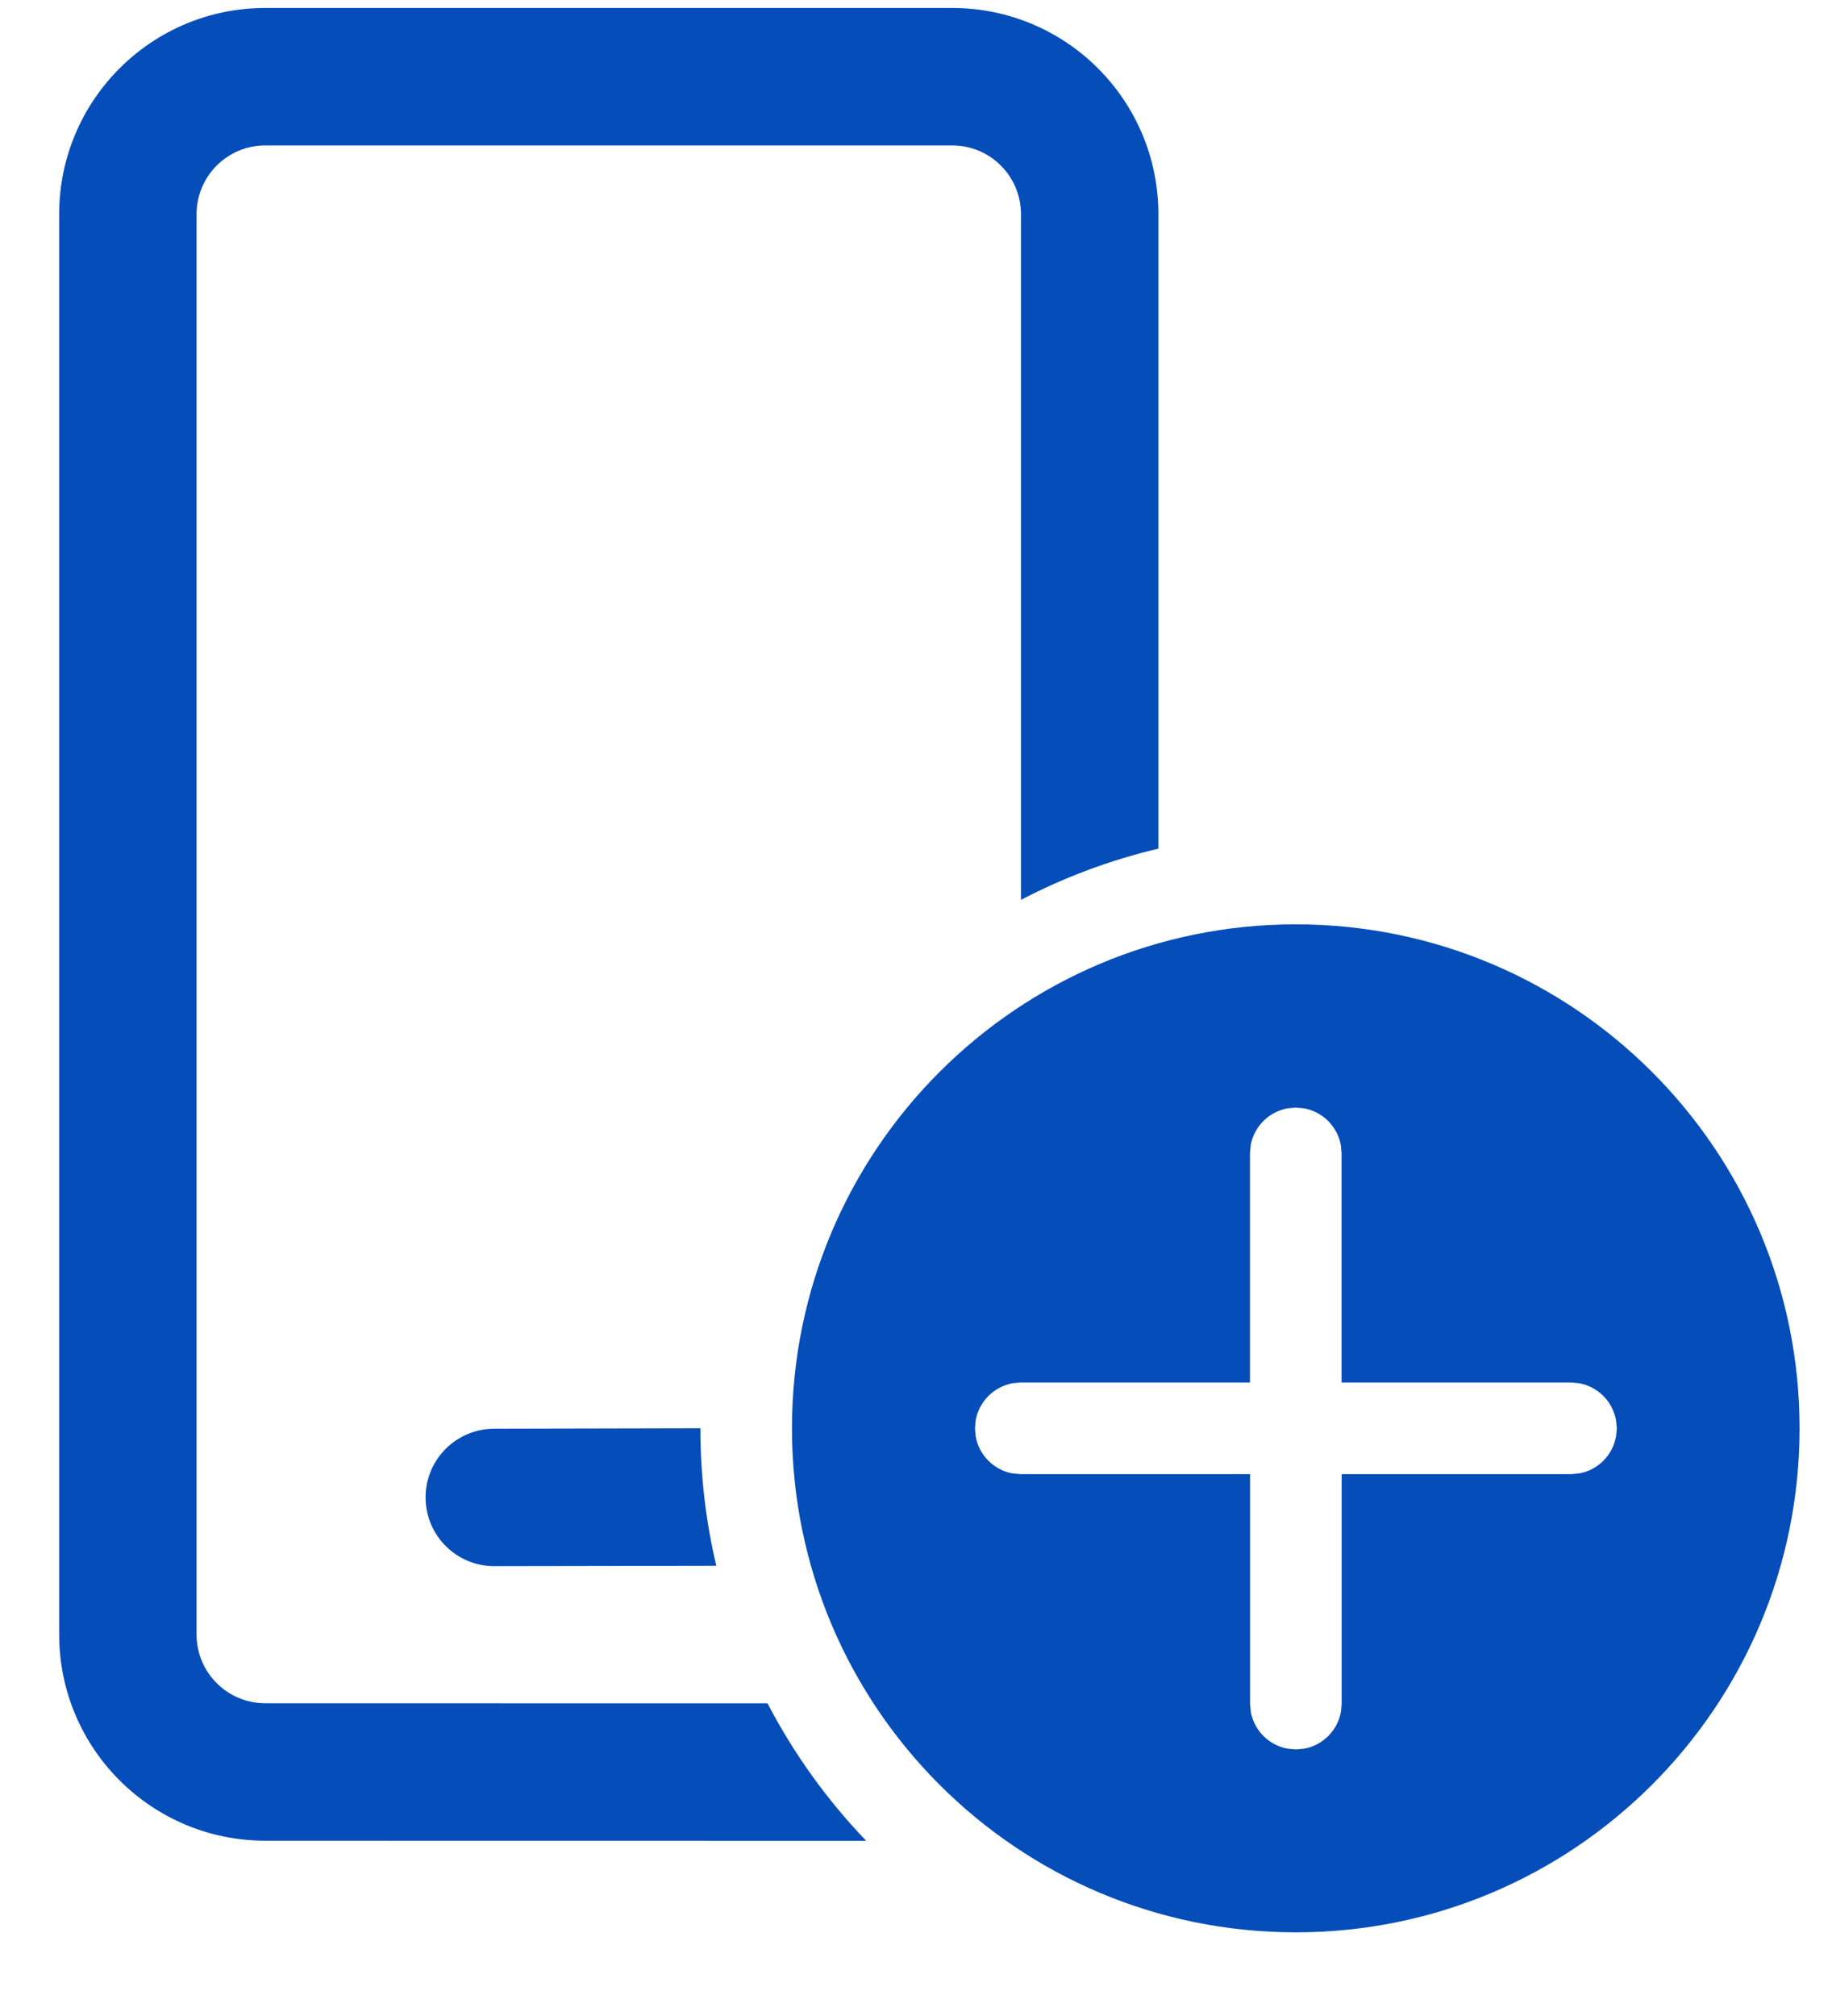 <svg width="20" height="22" viewBox="0 0 20 22" fill="none" xmlns="http://www.w3.org/2000/svg">
<path d="M14.146 10.087C17.184 10.087 19.646 12.55 19.646 15.587C19.646 18.625 17.184 21.087 14.146 21.087C11.108 21.087 8.646 18.625 8.646 15.587C8.646 12.55 11.108 10.087 14.146 10.087ZM10.396 0.087C11.639 0.087 12.646 1.095 12.646 2.337L12.646 9.261C12.118 9.386 11.615 9.575 11.146 9.82L11.146 2.337C11.146 1.923 10.81 1.587 10.396 1.587H2.896C2.482 1.587 2.146 1.923 2.146 2.337V17.837C2.146 18.252 2.482 18.587 2.896 18.587L8.379 18.588C8.666 19.139 9.03 19.644 9.456 20.088L2.896 20.087C1.653 20.087 0.646 19.08 0.646 17.837V2.337C0.646 1.095 1.653 0.087 2.896 0.087H10.396ZM14.146 12.087L14.056 12.095C13.852 12.132 13.691 12.293 13.654 12.497L13.646 12.587L13.646 15.087L11.144 15.087L11.054 15.095C10.85 15.133 10.689 15.293 10.652 15.498L10.644 15.587L10.652 15.677C10.689 15.881 10.85 16.042 11.054 16.079L11.144 16.087L13.647 16.087L13.647 18.591L13.655 18.681C13.692 18.885 13.853 19.046 14.057 19.083L14.147 19.091L14.237 19.083C14.441 19.046 14.602 18.885 14.639 18.681L14.647 18.591L14.647 16.087L17.151 16.087L17.24 16.079C17.445 16.042 17.605 15.881 17.642 15.677L17.651 15.587L17.642 15.498C17.605 15.293 17.445 15.133 17.24 15.095L17.151 15.087L14.646 15.087L14.646 12.587L14.638 12.497C14.601 12.293 14.44 12.132 14.236 12.095L14.146 12.087ZM5.395 15.591L7.646 15.586C7.646 16.104 7.706 16.606 7.82 17.087L5.397 17.091C4.983 17.092 4.647 16.756 4.646 16.342C4.645 15.928 4.981 15.592 5.395 15.591Z" fill="#054DB9"/>
</svg>
